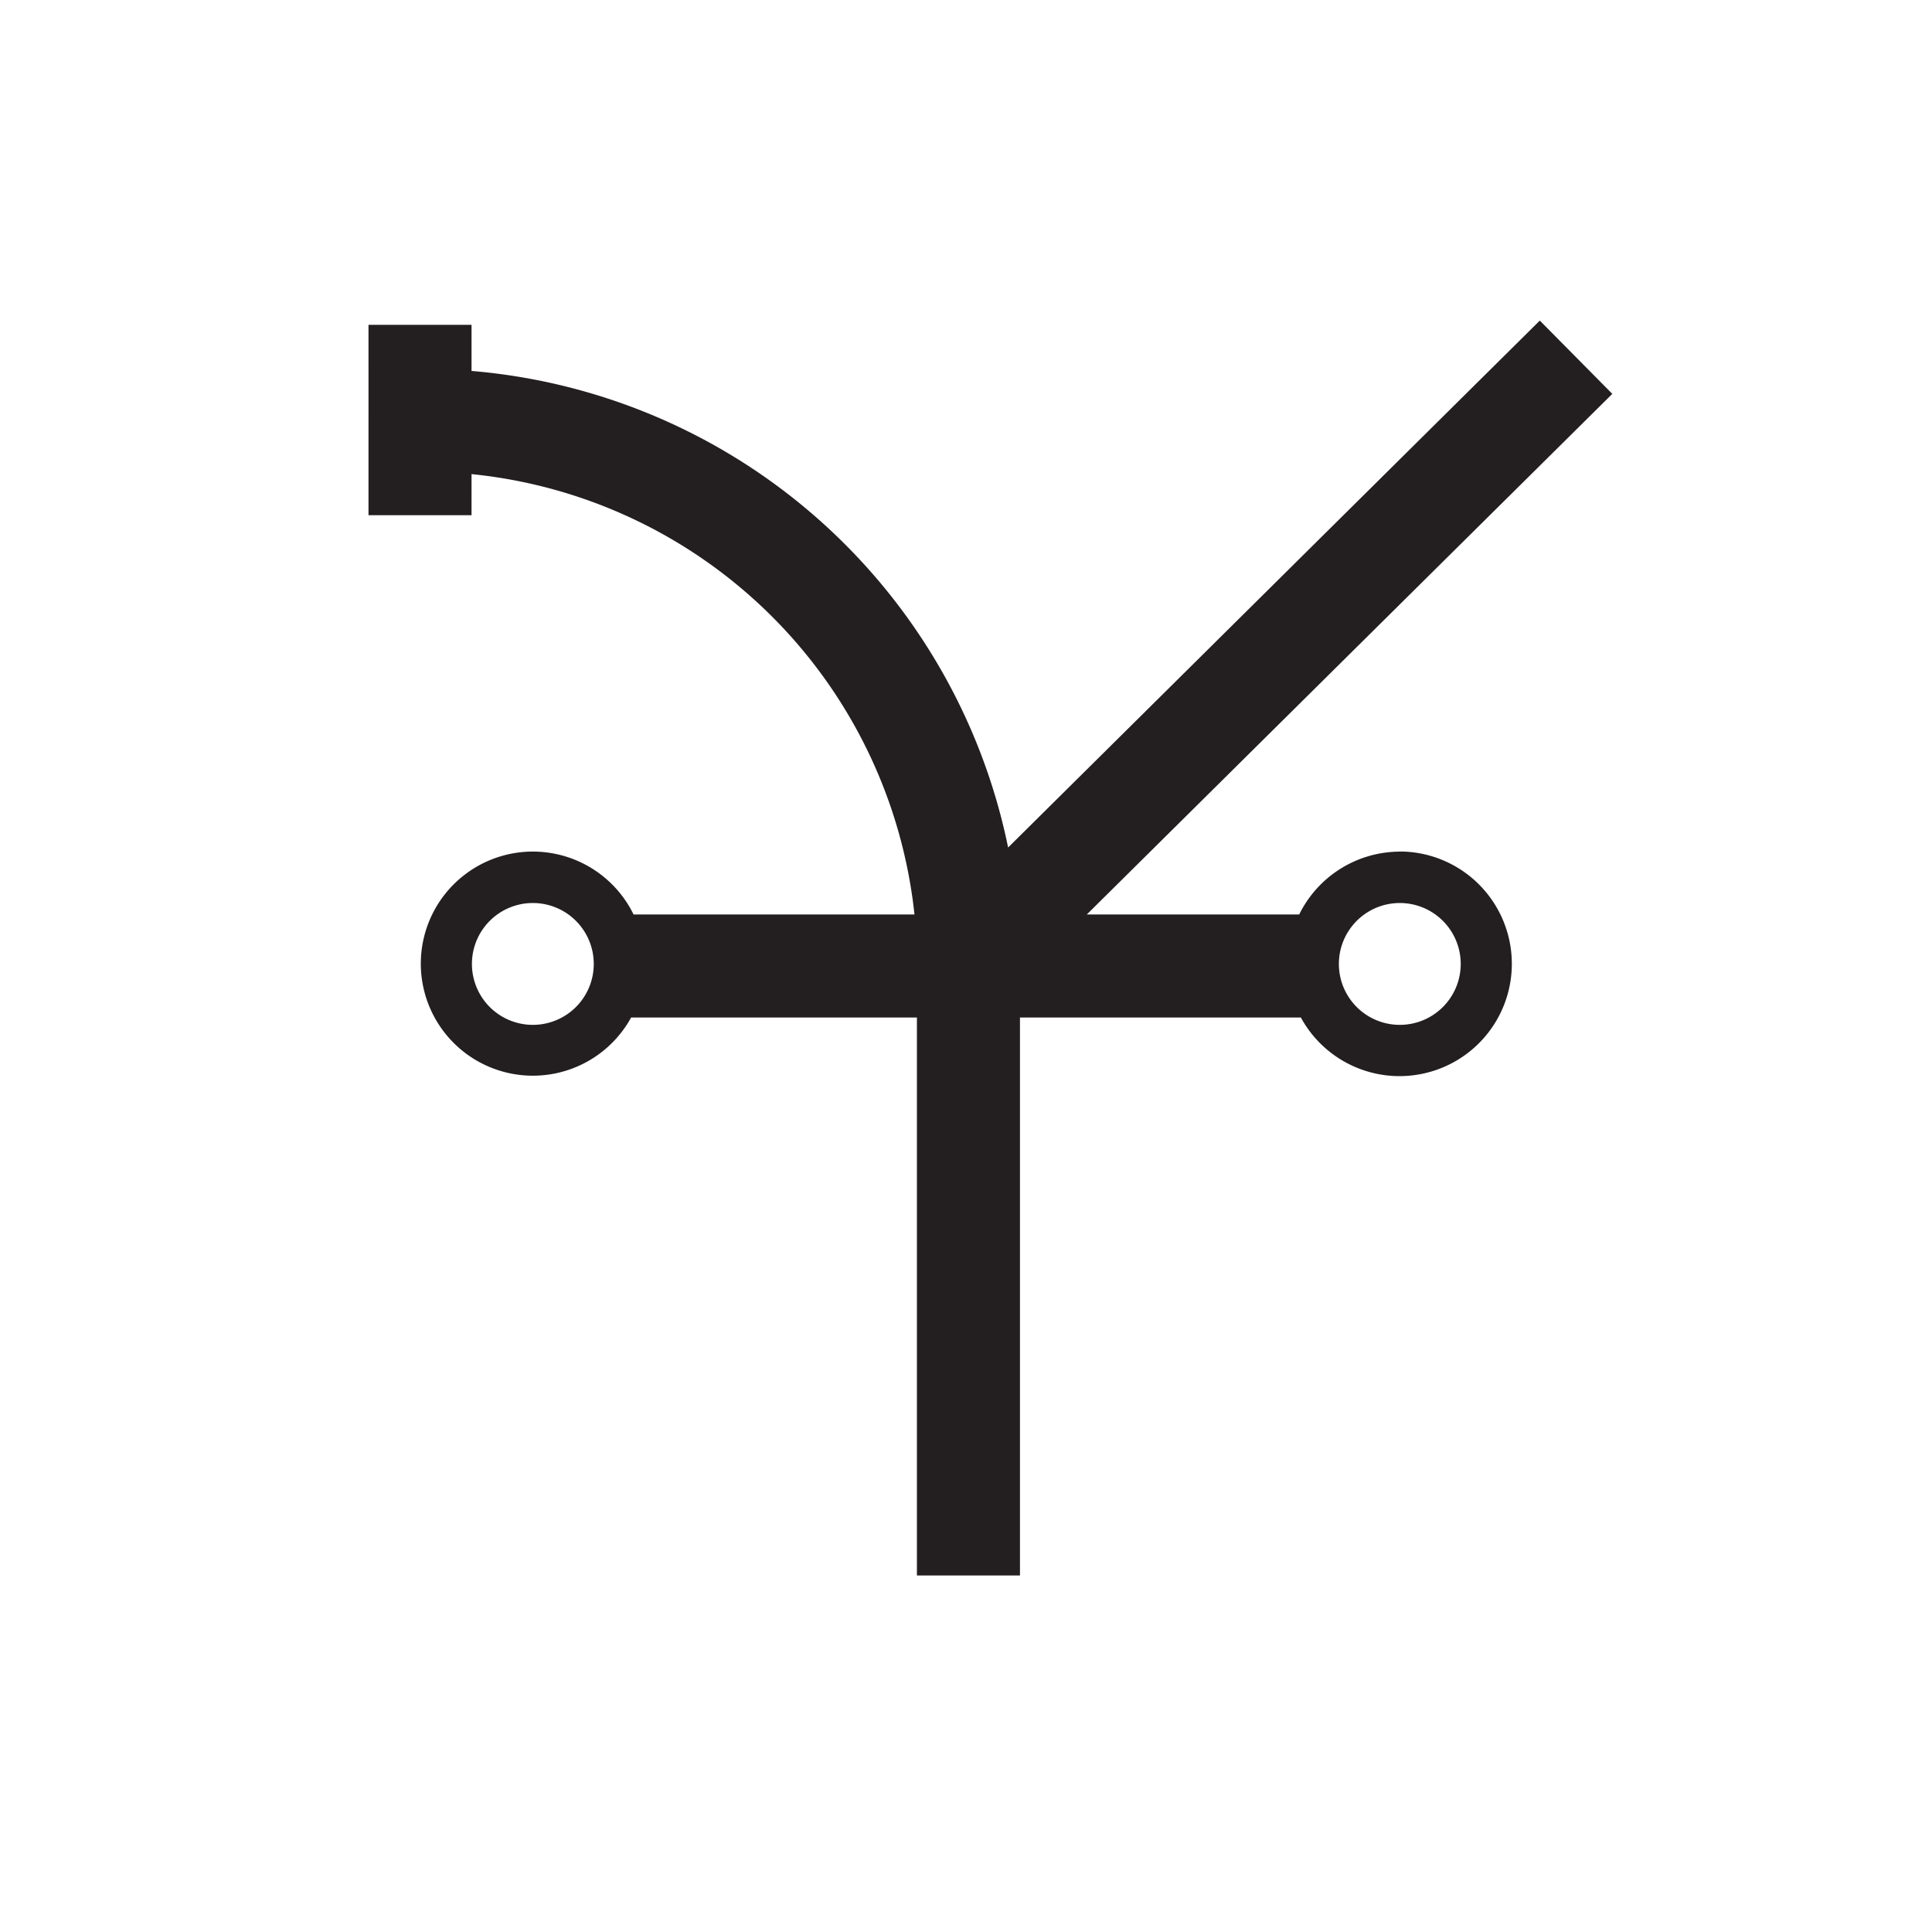 <svg id="cthulhu" xmlns="http://www.w3.org/2000/svg" viewBox="0 0 150 150"><defs><style>.cls-1{fill:#231f20;}</style></defs><title>yellowsign-bold</title><path class="cls-1" d="M108.69,66.12A8.73,8.73,0,0,0,100.87,71H84.38l40.8-40.42-5.63-5.69L78.27,65.8a46.48,46.48,0,0,0-41.66-37V25.22h-8V40h8V36.81A38.46,38.46,0,0,1,71,71H49.19A8.7,8.7,0,1,0,49,79H71.19v43.32h8V79H101a8.72,8.72,0,1,0,7.66-12.89ZM41.37,79.57a4.73,4.73,0,1,1,4.73-4.73A4.73,4.73,0,0,1,41.37,79.57Zm67.32,0a4.73,4.73,0,1,1,4.72-4.73A4.73,4.73,0,0,1,108.69,79.57Z"/></svg>